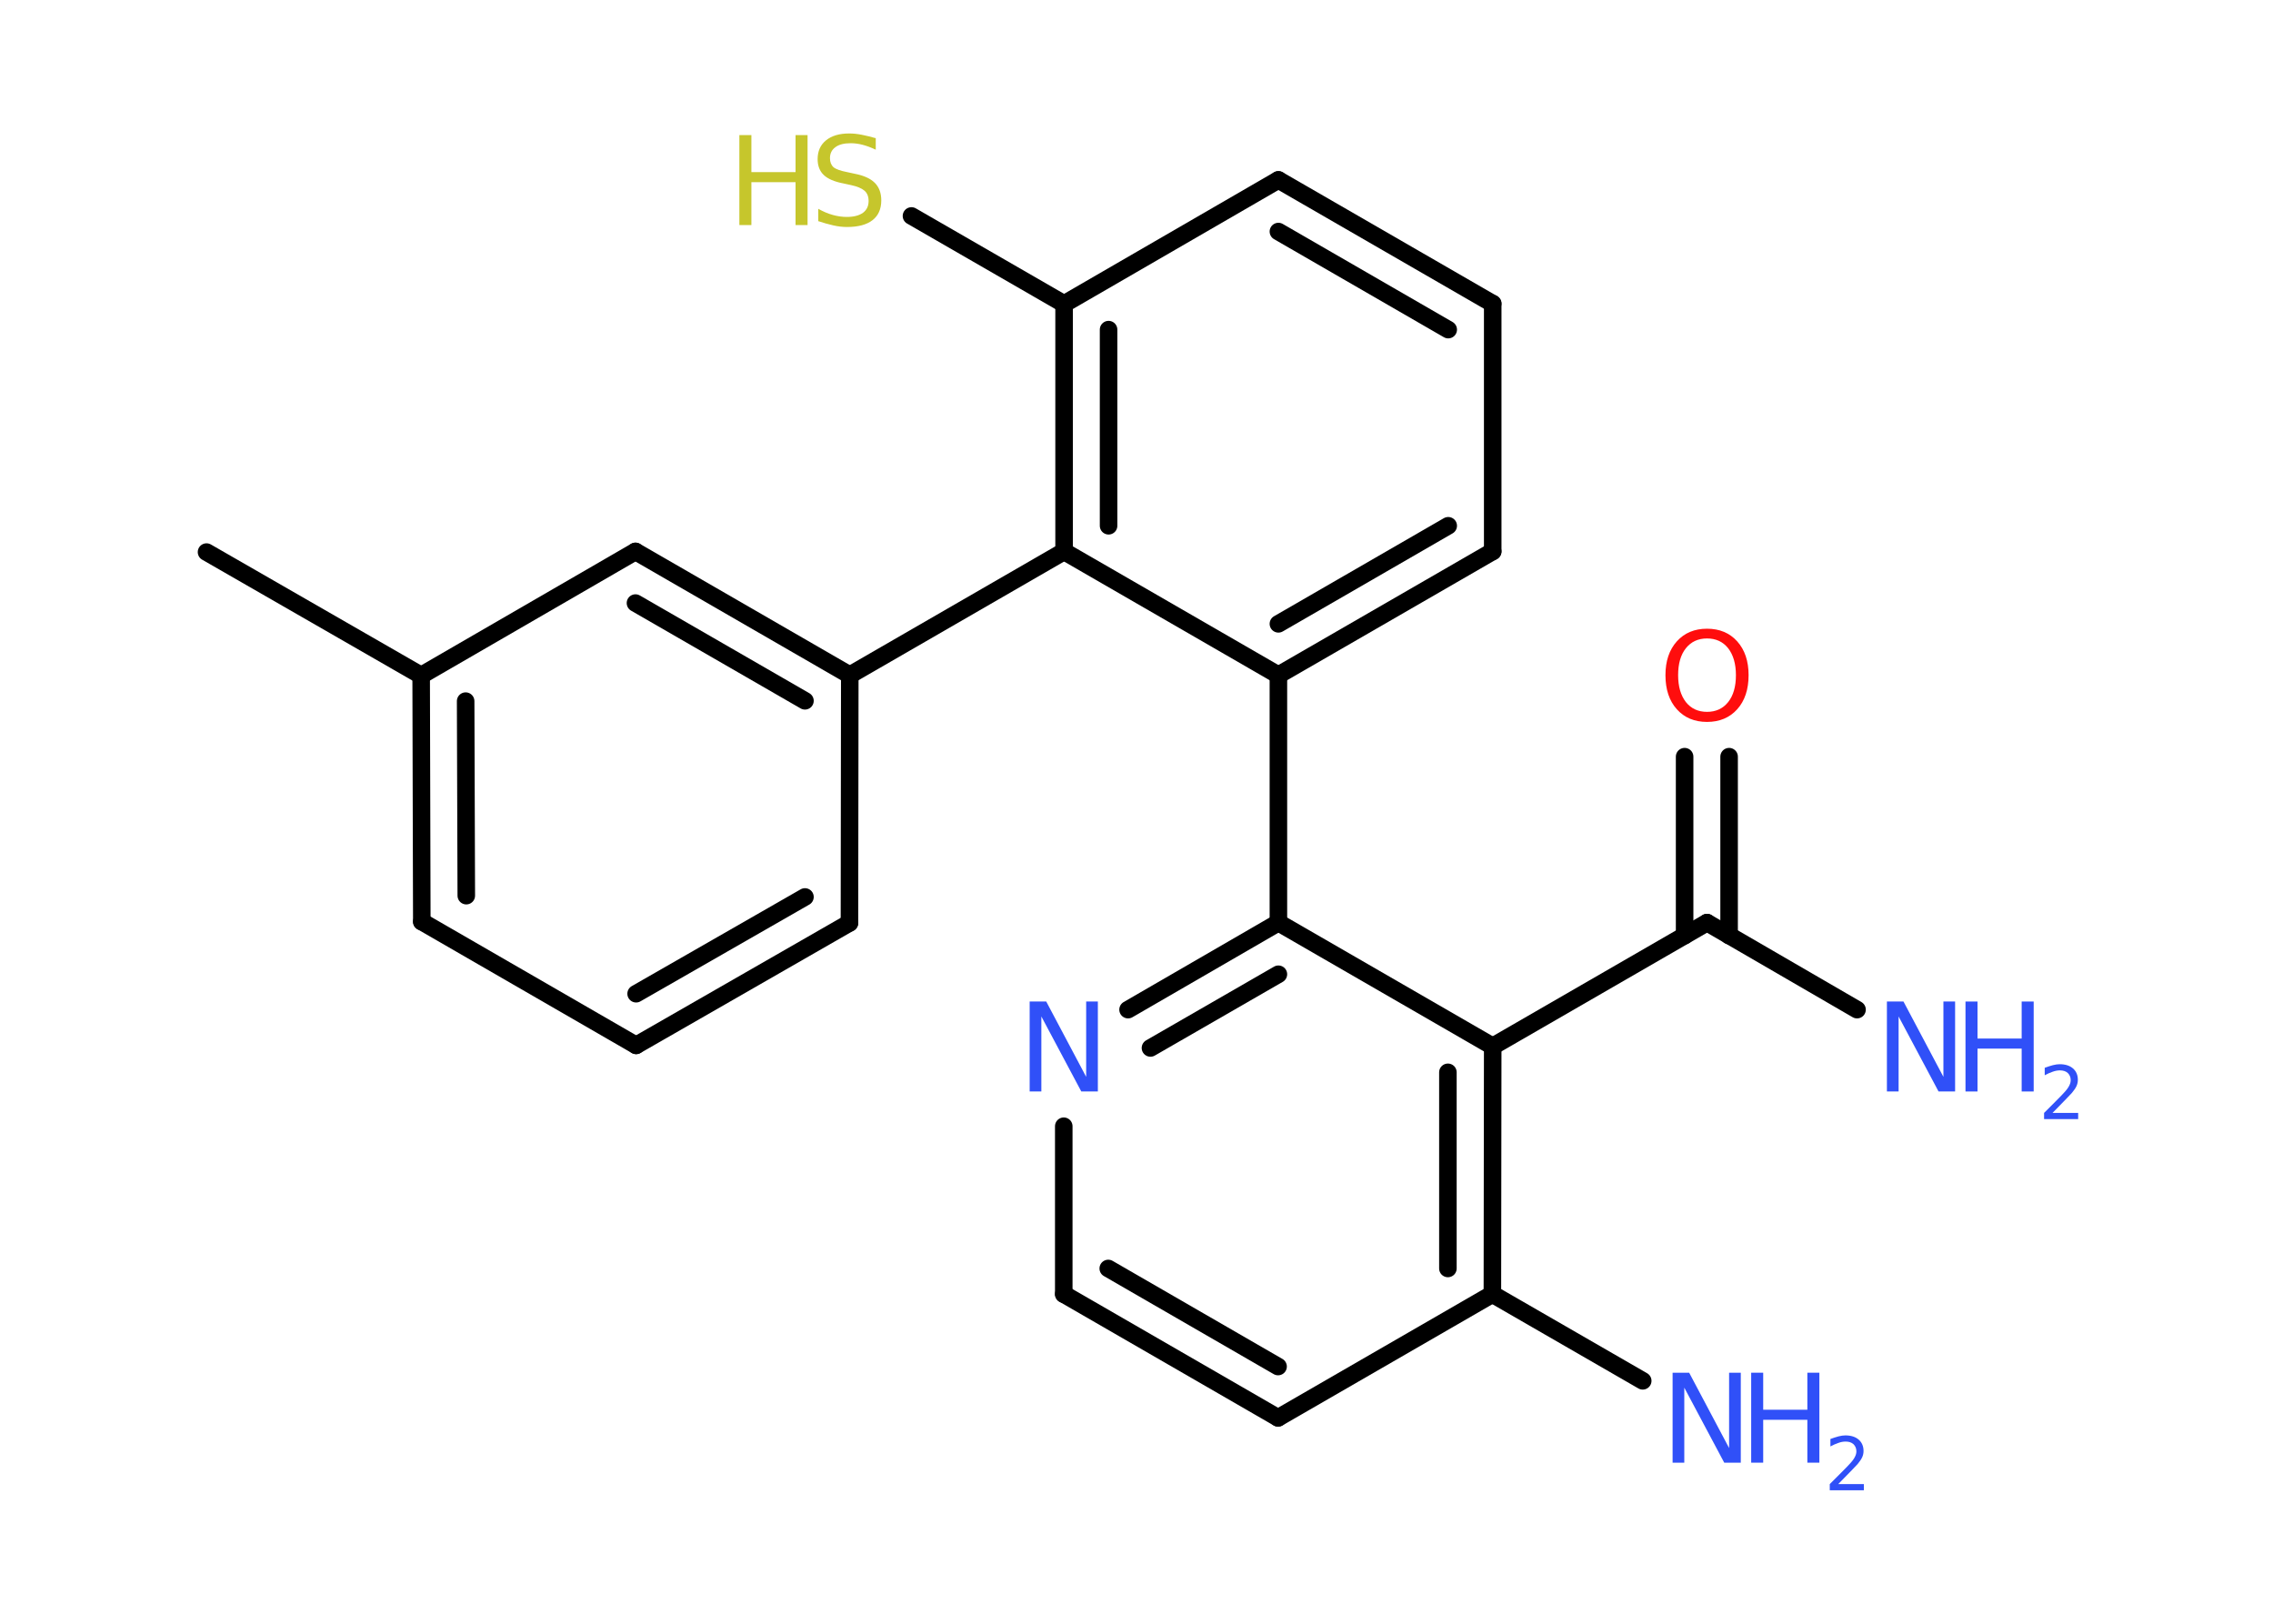 <?xml version='1.0' encoding='UTF-8'?>
<!DOCTYPE svg PUBLIC "-//W3C//DTD SVG 1.1//EN" "http://www.w3.org/Graphics/SVG/1.1/DTD/svg11.dtd">
<svg version='1.2' xmlns='http://www.w3.org/2000/svg' xmlns:xlink='http://www.w3.org/1999/xlink' width='70.0mm' height='50.0mm' viewBox='0 0 70.0 50.0'>
  <desc>Generated by the Chemistry Development Kit (http://github.com/cdk)</desc>
  <g stroke-linecap='round' stroke-linejoin='round' stroke='#000000' stroke-width='.54' fill='#3050F8'>
    <rect x='.0' y='.0' width='70.0' height='50.0' fill='#FFFFFF' stroke='none'/>
    <g id='mol1' class='mol'>
      <line id='mol1bnd1' class='bond' x1='6.36' y1='17.0' x2='12.97' y2='20.8'/>
      <g id='mol1bnd2' class='bond'>
        <line x1='12.97' y1='20.8' x2='12.99' y2='28.38'/>
        <line x1='14.34' y1='21.59' x2='14.36' y2='27.58'/>
      </g>
      <line id='mol1bnd3' class='bond' x1='12.99' y1='28.38' x2='19.59' y2='32.19'/>
      <g id='mol1bnd4' class='bond'>
        <line x1='19.59' y1='32.19' x2='26.16' y2='28.42'/>
        <line x1='19.59' y1='30.6' x2='24.79' y2='27.62'/>
      </g>
      <line id='mol1bnd5' class='bond' x1='26.16' y1='28.42' x2='26.17' y2='20.79'/>
      <line id='mol1bnd6' class='bond' x1='26.17' y1='20.79' x2='32.77' y2='16.98'/>
      <g id='mol1bnd7' class='bond'>
        <line x1='32.77' y1='9.36' x2='32.77' y2='16.98'/>
        <line x1='34.14' y1='10.15' x2='34.14' y2='16.19'/>
      </g>
      <line id='mol1bnd8' class='bond' x1='32.77' y1='9.36' x2='28.07' y2='6.65'/>
      <line id='mol1bnd9' class='bond' x1='32.77' y1='9.36' x2='39.37' y2='5.54'/>
      <g id='mol1bnd10' class='bond'>
        <line x1='45.97' y1='9.35' x2='39.37' y2='5.54'/>
        <line x1='44.6' y1='10.15' x2='39.37' y2='7.13'/>
      </g>
      <line id='mol1bnd11' class='bond' x1='45.97' y1='9.35' x2='45.97' y2='16.98'/>
      <g id='mol1bnd12' class='bond'>
        <line x1='39.37' y1='20.79' x2='45.97' y2='16.98'/>
        <line x1='39.37' y1='19.21' x2='44.6' y2='16.19'/>
      </g>
      <line id='mol1bnd13' class='bond' x1='32.77' y1='16.98' x2='39.37' y2='20.79'/>
      <line id='mol1bnd14' class='bond' x1='39.37' y1='20.79' x2='39.37' y2='28.41'/>
      <g id='mol1bnd15' class='bond'>
        <line x1='39.37' y1='28.41' x2='34.74' y2='31.09'/>
        <line x1='39.37' y1='30.0' x2='35.43' y2='32.27'/>
      </g>
      <line id='mol1bnd16' class='bond' x1='32.76' y1='34.68' x2='32.76' y2='39.85'/>
      <g id='mol1bnd17' class='bond'>
        <line x1='32.76' y1='39.85' x2='39.36' y2='43.66'/>
        <line x1='34.13' y1='39.06' x2='39.36' y2='42.08'/>
      </g>
      <line id='mol1bnd18' class='bond' x1='39.36' y1='43.66' x2='45.96' y2='39.85'/>
      <line id='mol1bnd19' class='bond' x1='45.96' y1='39.85' x2='50.59' y2='42.52'/>
      <g id='mol1bnd20' class='bond'>
        <line x1='45.96' y1='39.85' x2='45.97' y2='32.22'/>
        <line x1='44.59' y1='39.06' x2='44.59' y2='33.02'/>
      </g>
      <line id='mol1bnd21' class='bond' x1='39.37' y1='28.41' x2='45.97' y2='32.22'/>
      <line id='mol1bnd22' class='bond' x1='45.97' y1='32.22' x2='52.57' y2='28.41'/>
      <line id='mol1bnd23' class='bond' x1='52.57' y1='28.41' x2='57.19' y2='31.09'/>
      <g id='mol1bnd24' class='bond'>
        <line x1='51.88' y1='28.81' x2='51.88' y2='23.3'/>
        <line x1='53.25' y1='28.81' x2='53.25' y2='23.3'/>
      </g>
      <g id='mol1bnd25' class='bond'>
        <line x1='26.17' y1='20.79' x2='19.57' y2='16.98'/>
        <line x1='24.79' y1='21.58' x2='19.57' y2='18.57'/>
      </g>
      <line id='mol1bnd26' class='bond' x1='12.97' y1='20.8' x2='19.57' y2='16.98'/>
      <g id='mol1atm9' class='atom'>
        <path d='M26.97 4.25v.36q-.21 -.1 -.4 -.15q-.19 -.05 -.37 -.05q-.31 .0 -.47 .12q-.17 .12 -.17 .34q.0 .18 .11 .28q.11 .09 .42 .15l.23 .05q.42 .08 .62 .28q.2 .2 .2 .54q.0 .4 -.27 .61q-.27 .21 -.79 .21q-.2 .0 -.42 -.05q-.22 -.05 -.46 -.13v-.38q.23 .13 .45 .19q.22 .06 .43 .06q.32 .0 .5 -.13q.17 -.13 .17 -.36q.0 -.21 -.13 -.32q-.13 -.11 -.41 -.17l-.23 -.05q-.42 -.08 -.61 -.26q-.19 -.18 -.19 -.49q.0 -.37 .26 -.58q.26 -.21 .71 -.21q.19 .0 .39 .04q.2 .04 .41 .1z' stroke='none' fill='#C6C62C'/>
        <path d='M22.77 4.16h.37v1.14h1.36v-1.14h.37v2.77h-.37v-1.32h-1.36v1.32h-.37v-2.77z' stroke='none' fill='#C6C62C'/>
      </g>
      <path id='mol1atm15' class='atom' d='M31.72 30.84h.5l1.23 2.32v-2.32h.36v2.77h-.51l-1.23 -2.31v2.31h-.36v-2.77z' stroke='none'/>
      <g id='mol1atm19' class='atom'>
        <path d='M51.52 42.27h.5l1.23 2.32v-2.32h.36v2.77h-.51l-1.23 -2.31v2.31h-.36v-2.77z' stroke='none'/>
        <path d='M53.93 42.27h.37v1.14h1.36v-1.14h.37v2.77h-.37v-1.32h-1.36v1.32h-.37v-2.77z' stroke='none'/>
        <path d='M56.62 45.7h.78v.19h-1.05v-.19q.13 -.13 .35 -.35q.22 -.22 .28 -.29q.11 -.12 .15 -.21q.04 -.08 .04 -.16q.0 -.13 -.09 -.22q-.09 -.08 -.24 -.08q-.11 .0 -.22 .04q-.12 .04 -.25 .11v-.23q.14 -.05 .25 -.08q.12 -.03 .21 -.03q.26 .0 .41 .13q.15 .13 .15 .35q.0 .1 -.04 .19q-.04 .09 -.14 .21q-.03 .03 -.18 .19q-.15 .15 -.42 .43z' stroke='none'/>
      </g>
      <g id='mol1atm22' class='atom'>
        <path d='M58.12 30.84h.5l1.23 2.32v-2.32h.36v2.77h-.51l-1.23 -2.31v2.31h-.36v-2.77z' stroke='none'/>
        <path d='M60.53 30.84h.37v1.14h1.36v-1.14h.37v2.77h-.37v-1.32h-1.36v1.32h-.37v-2.77z' stroke='none'/>
        <path d='M63.22 34.27h.78v.19h-1.05v-.19q.13 -.13 .35 -.35q.22 -.22 .28 -.29q.11 -.12 .15 -.21q.04 -.08 .04 -.16q.0 -.13 -.09 -.22q-.09 -.08 -.24 -.08q-.11 .0 -.22 .04q-.12 .04 -.25 .11v-.23q.14 -.05 .25 -.08q.12 -.03 .21 -.03q.26 .0 .41 .13q.15 .13 .15 .35q.0 .1 -.04 .19q-.04 .09 -.14 .21q-.03 .03 -.18 .19q-.15 .15 -.42 .43z' stroke='none'/>
      </g>
      <path id='mol1atm23' class='atom' d='M52.57 19.66q-.41 .0 -.65 .3q-.24 .3 -.24 .83q.0 .52 .24 .83q.24 .3 .65 .3q.41 .0 .65 -.3q.24 -.3 .24 -.83q.0 -.52 -.24 -.83q-.24 -.3 -.65 -.3zM52.57 19.36q.58 .0 .93 .39q.35 .39 .35 1.04q.0 .66 -.35 1.05q-.35 .39 -.93 .39q-.58 .0 -.93 -.39q-.35 -.39 -.35 -1.05q.0 -.65 .35 -1.04q.35 -.39 .93 -.39z' stroke='none' fill='#FF0D0D'/>
    </g>
  </g>
</svg>
